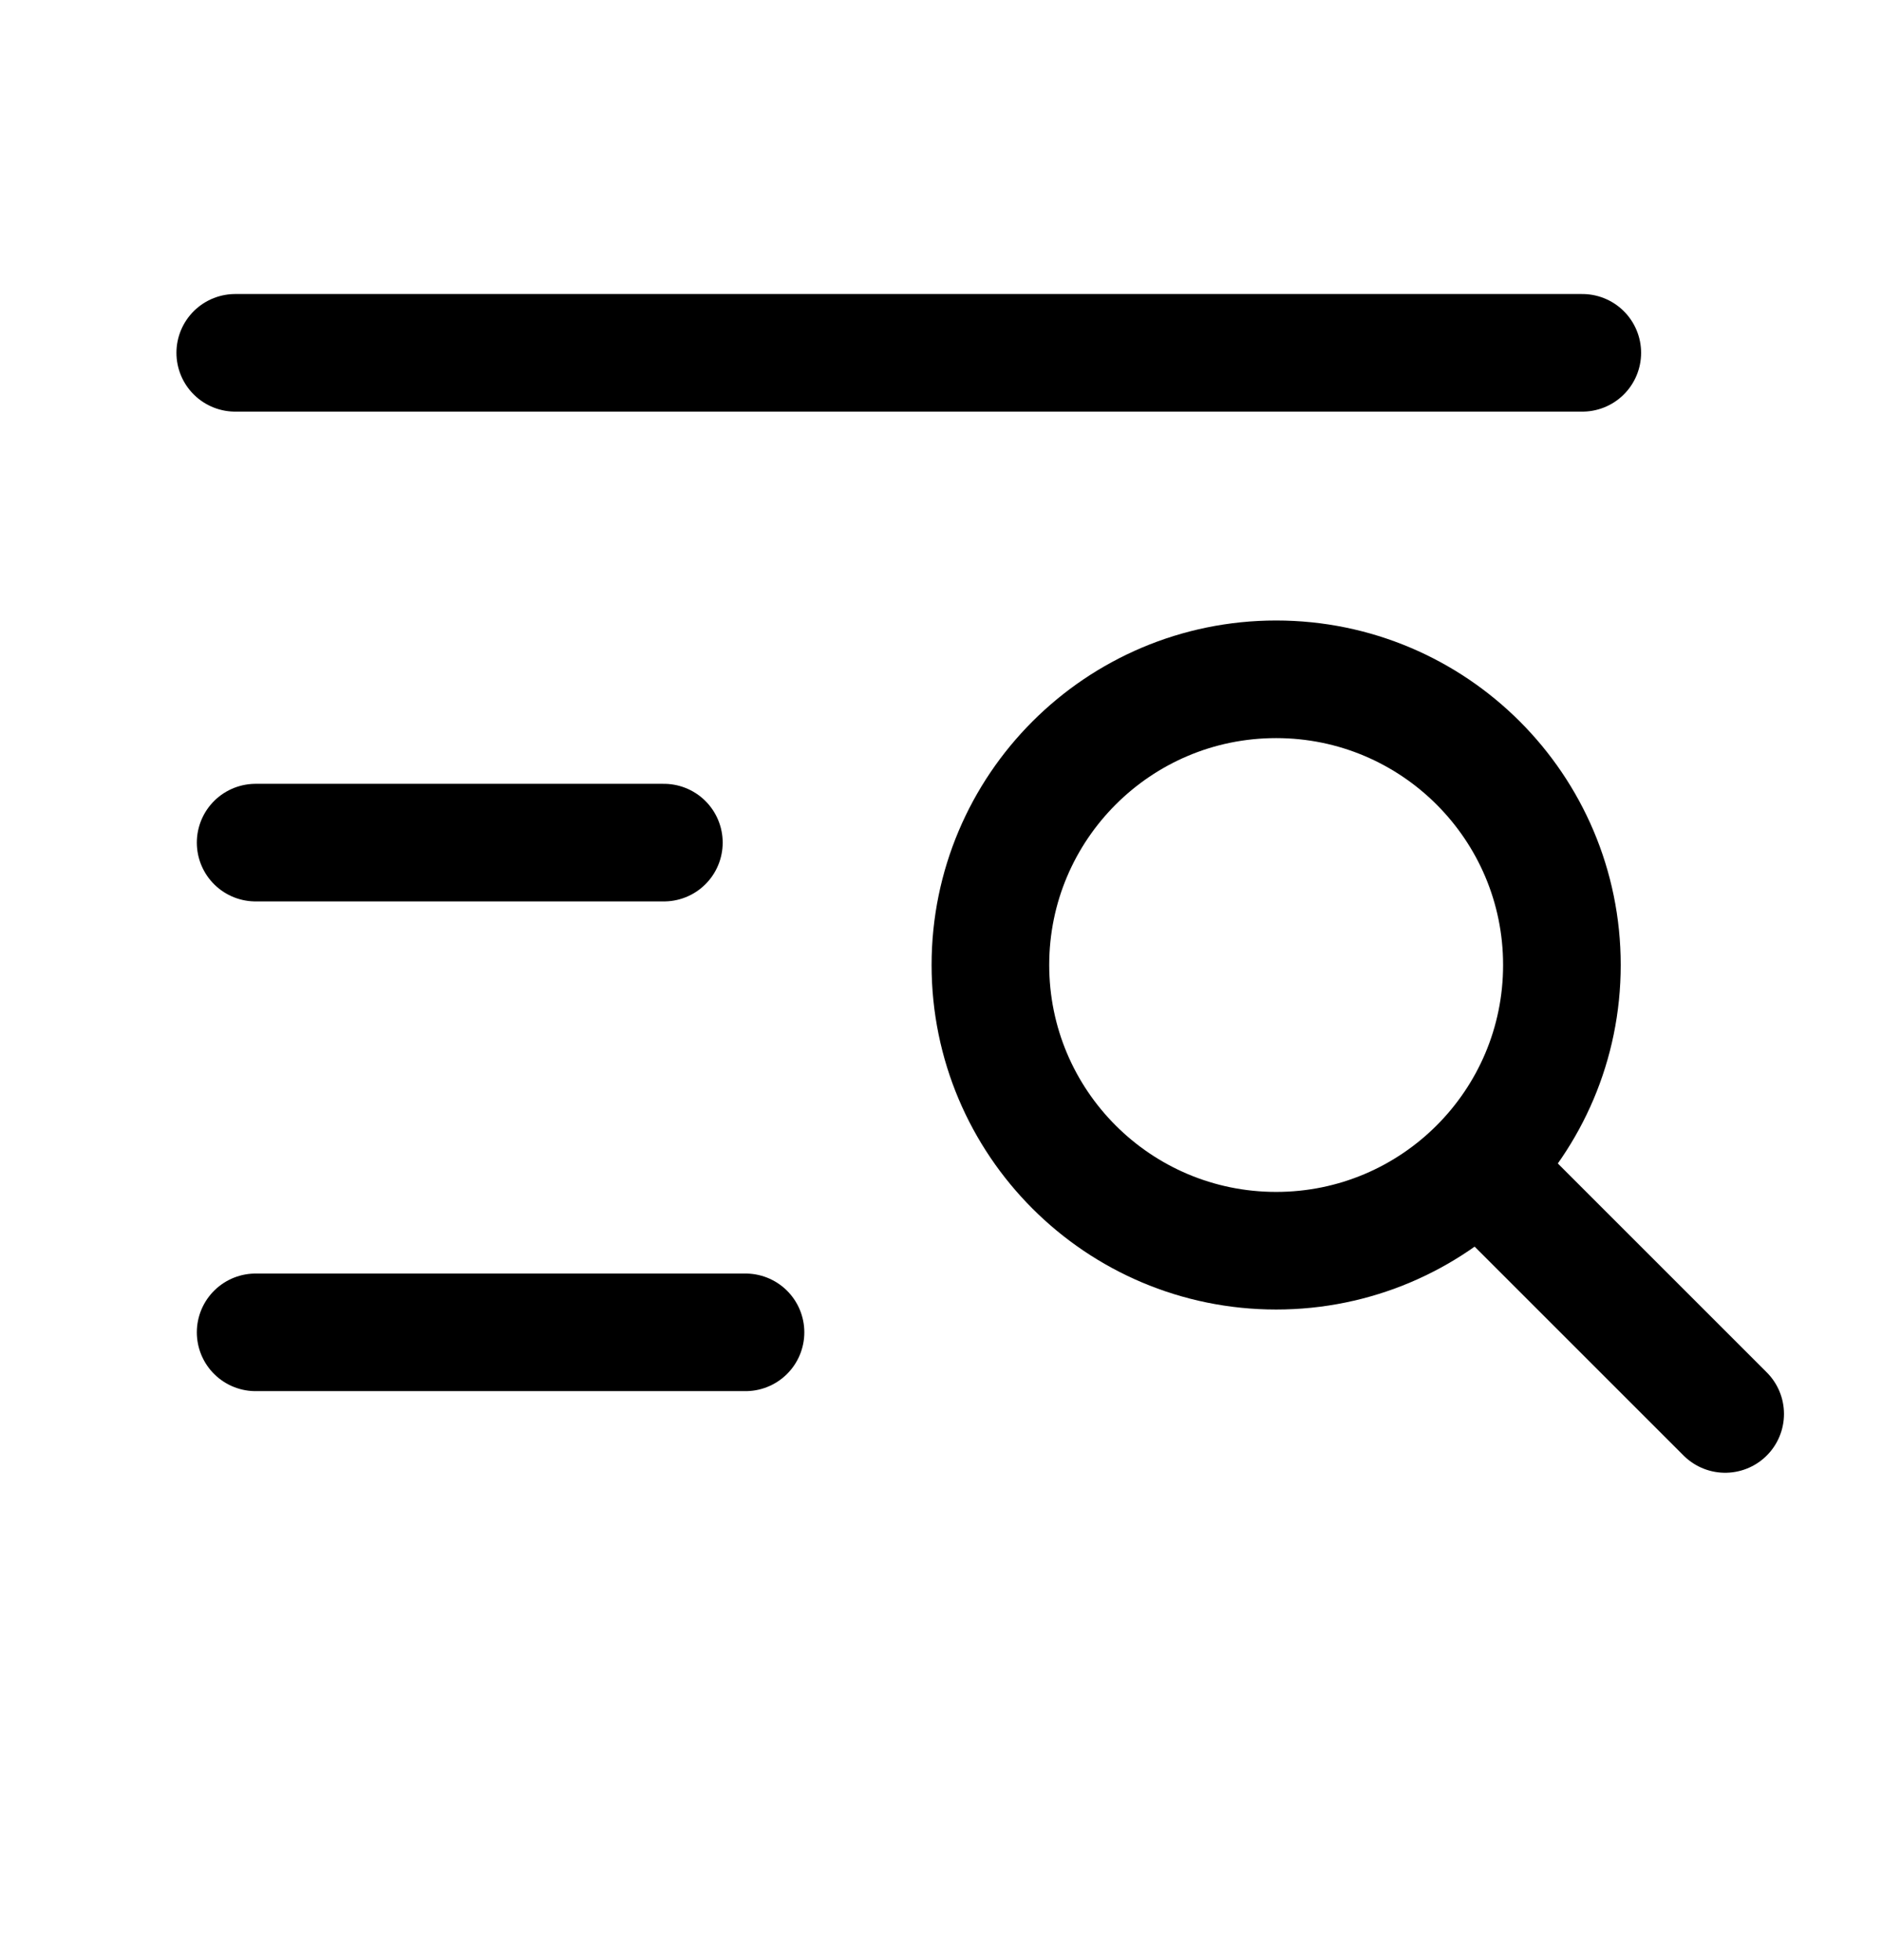 <svg width="24" height="25" viewBox="0 0 24 25" fill="none" xmlns="http://www.w3.org/2000/svg">
<g clip-path="url(#clip0_947_2210)">
<path d="M3 4.5H20.178" stroke="currentColor" stroke-width="1.5" stroke-linecap="round" stroke-linejoin="round"/>
<path d="M3.26 10.747H8.466" stroke="currentColor" stroke-width="1.5" stroke-linecap="round" stroke-linejoin="round"/>
<path d="M3.26 16.993H9.507" stroke="currentColor" stroke-width="1.5" stroke-linecap="round" stroke-linejoin="round"/>
<path d="M16.274 15.952C18.286 15.952 19.918 14.321 19.918 12.308C19.918 10.296 18.286 8.664 16.274 8.664C14.261 8.664 12.63 10.296 12.63 12.308C12.63 14.321 14.261 15.952 16.274 15.952Z" stroke="currentColor" stroke-width="1.5" stroke-linecap="round" stroke-linejoin="round"/>
<path d="M18.877 14.911L22 18.034" stroke="currentColor" stroke-width="1.5" stroke-linecap="round" stroke-linejoin="round"/>
</g>
<defs>
<clipPath id="clip0_947_2210">
<rect width="24" height="24" fill="white" transform="translate(0 0.5)"/>
</clipPath>
</defs>
</svg>
